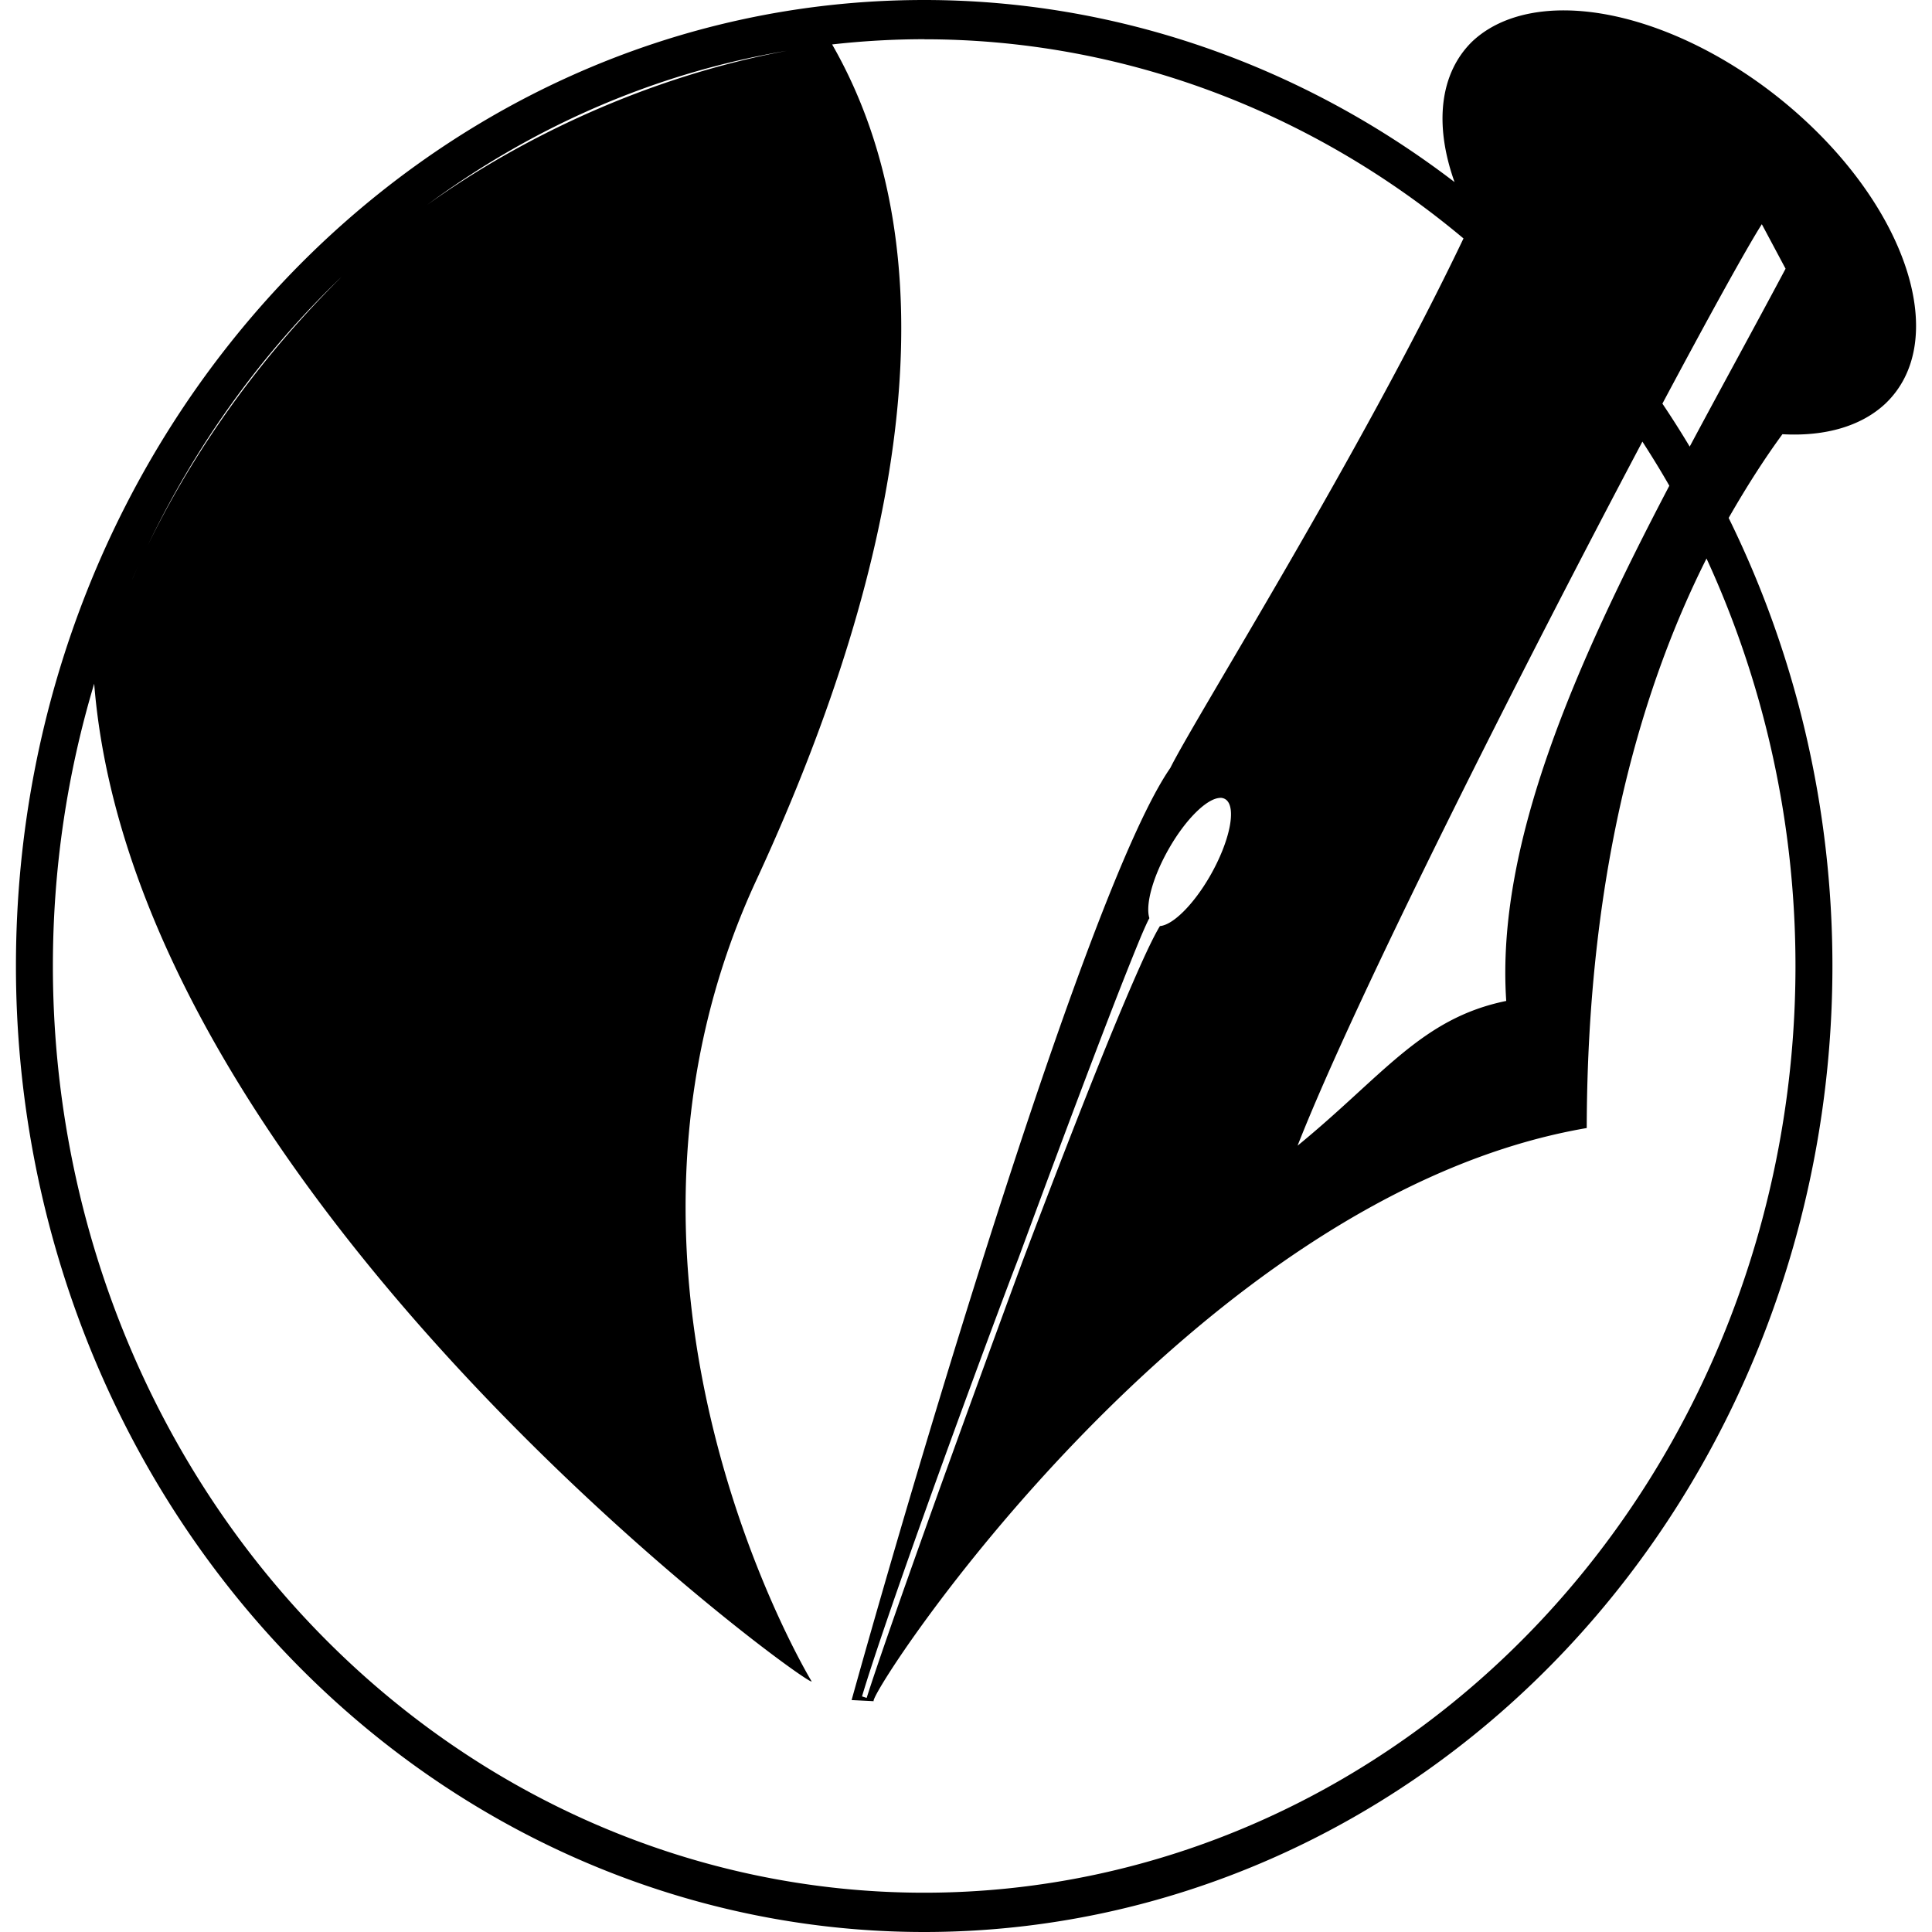<svg role="img" viewBox="0 0 24 24" xmlns="http://www.w3.org/2000/svg"><title>Scribus</title><path d="M11.481 0C5.252 0 .198 5.375.198 12c0 3.183 1.189 6.235 3.305 8.485S8.488 24 11.481 24c2.992 0 5.862-1.264 7.978-3.515S22.763 15.182 22.763 12c0-1.957-.451-3.864-1.289-5.566.235-.411.465-.764.668-1.04.538.03.984-.103 1.28-.381.799-.762.297-2.386-1.121-3.627C21.383.583 20.259.104 19.353.13c-.445.013-.814.147-1.068.389-.396.39-.474 1.022-.216 1.743C16.162.802 13.861 0 11.481 0m0 .488c2.443 0 4.799.881 6.699 2.474-1.287 2.696-3.325 5.941-3.642 6.578-.999 1.439-3.113 8.54-3.959 11.579l.274.014c-.08-.078 3.942-6.278 8.858-7.12.007-3.307.733-5.574 1.488-7.075.719 1.562 1.105 3.29 1.105 5.062 0 3.053-1.14 5.981-3.17 8.14s-4.783 3.372-7.654 3.372c-2.871 0-5.624-1.213-7.654-3.372S.657 15.053.657 12c0-1.223.181-2.401.513-3.507.513 6.426 8.954 12.528 8.912 12.393 0 0-3.016-4.963-.675-9.977 1.858-4.026 2.436-7.732.93-10.357a10.3 10.3 0 0 1 1.145-.065M9.774.631C8.023.959 6.453 1.722 5.305 2.546 6.614 1.577 8.131.908 9.774.631m12.112 2.154.295.553c-.387.728-.795 1.468-1.191 2.21a12 12 0 0 0-.339-.534c.578-1.084 1.045-1.93 1.235-2.229m-17.646.657c-.031.032-.065.064-.095.095C3.061 4.635 2.328 5.765 1.835 6.776c.606-1.264 1.423-2.393 2.405-3.334m16.162 2.043c.116.18.229.363.335.549-1.169 2.232-2.156 4.46-2.026 6.4-1.056.216-1.526.926-2.592 1.798.724-1.846 2.805-5.953 4.284-8.747M1.793 6.864c-.057.118-.106.233-.156.347q.075-.175.156-.347M15.153 9.911a.117.117 0 0 1 .073.02c.139.097.051.524-.196.953-.203.352-.459.607-.621.62-.057.093-.139.258-.241.486-.12.268-.268.617-.433 1.023-.302.744-.666 1.685-1.033 2.656-.828 2.245-1.701 4.681-1.935 5.42l-.001.002-0.0.001-.058-.019 0-.001.001-.001c.234-.787 1.035-3.032 1.837-5.165.034-.09.066-.172.1-.261l.004-.01c.415-1.125.818-2.201 1.123-2.992.152-.395.281-.719.373-.943.046-.112.084-.198.112-.256.008-.017.013-.026.02-.038-.053-.171.048-.527.248-.873.206-.358.466-.614.628-.621z"/></svg>